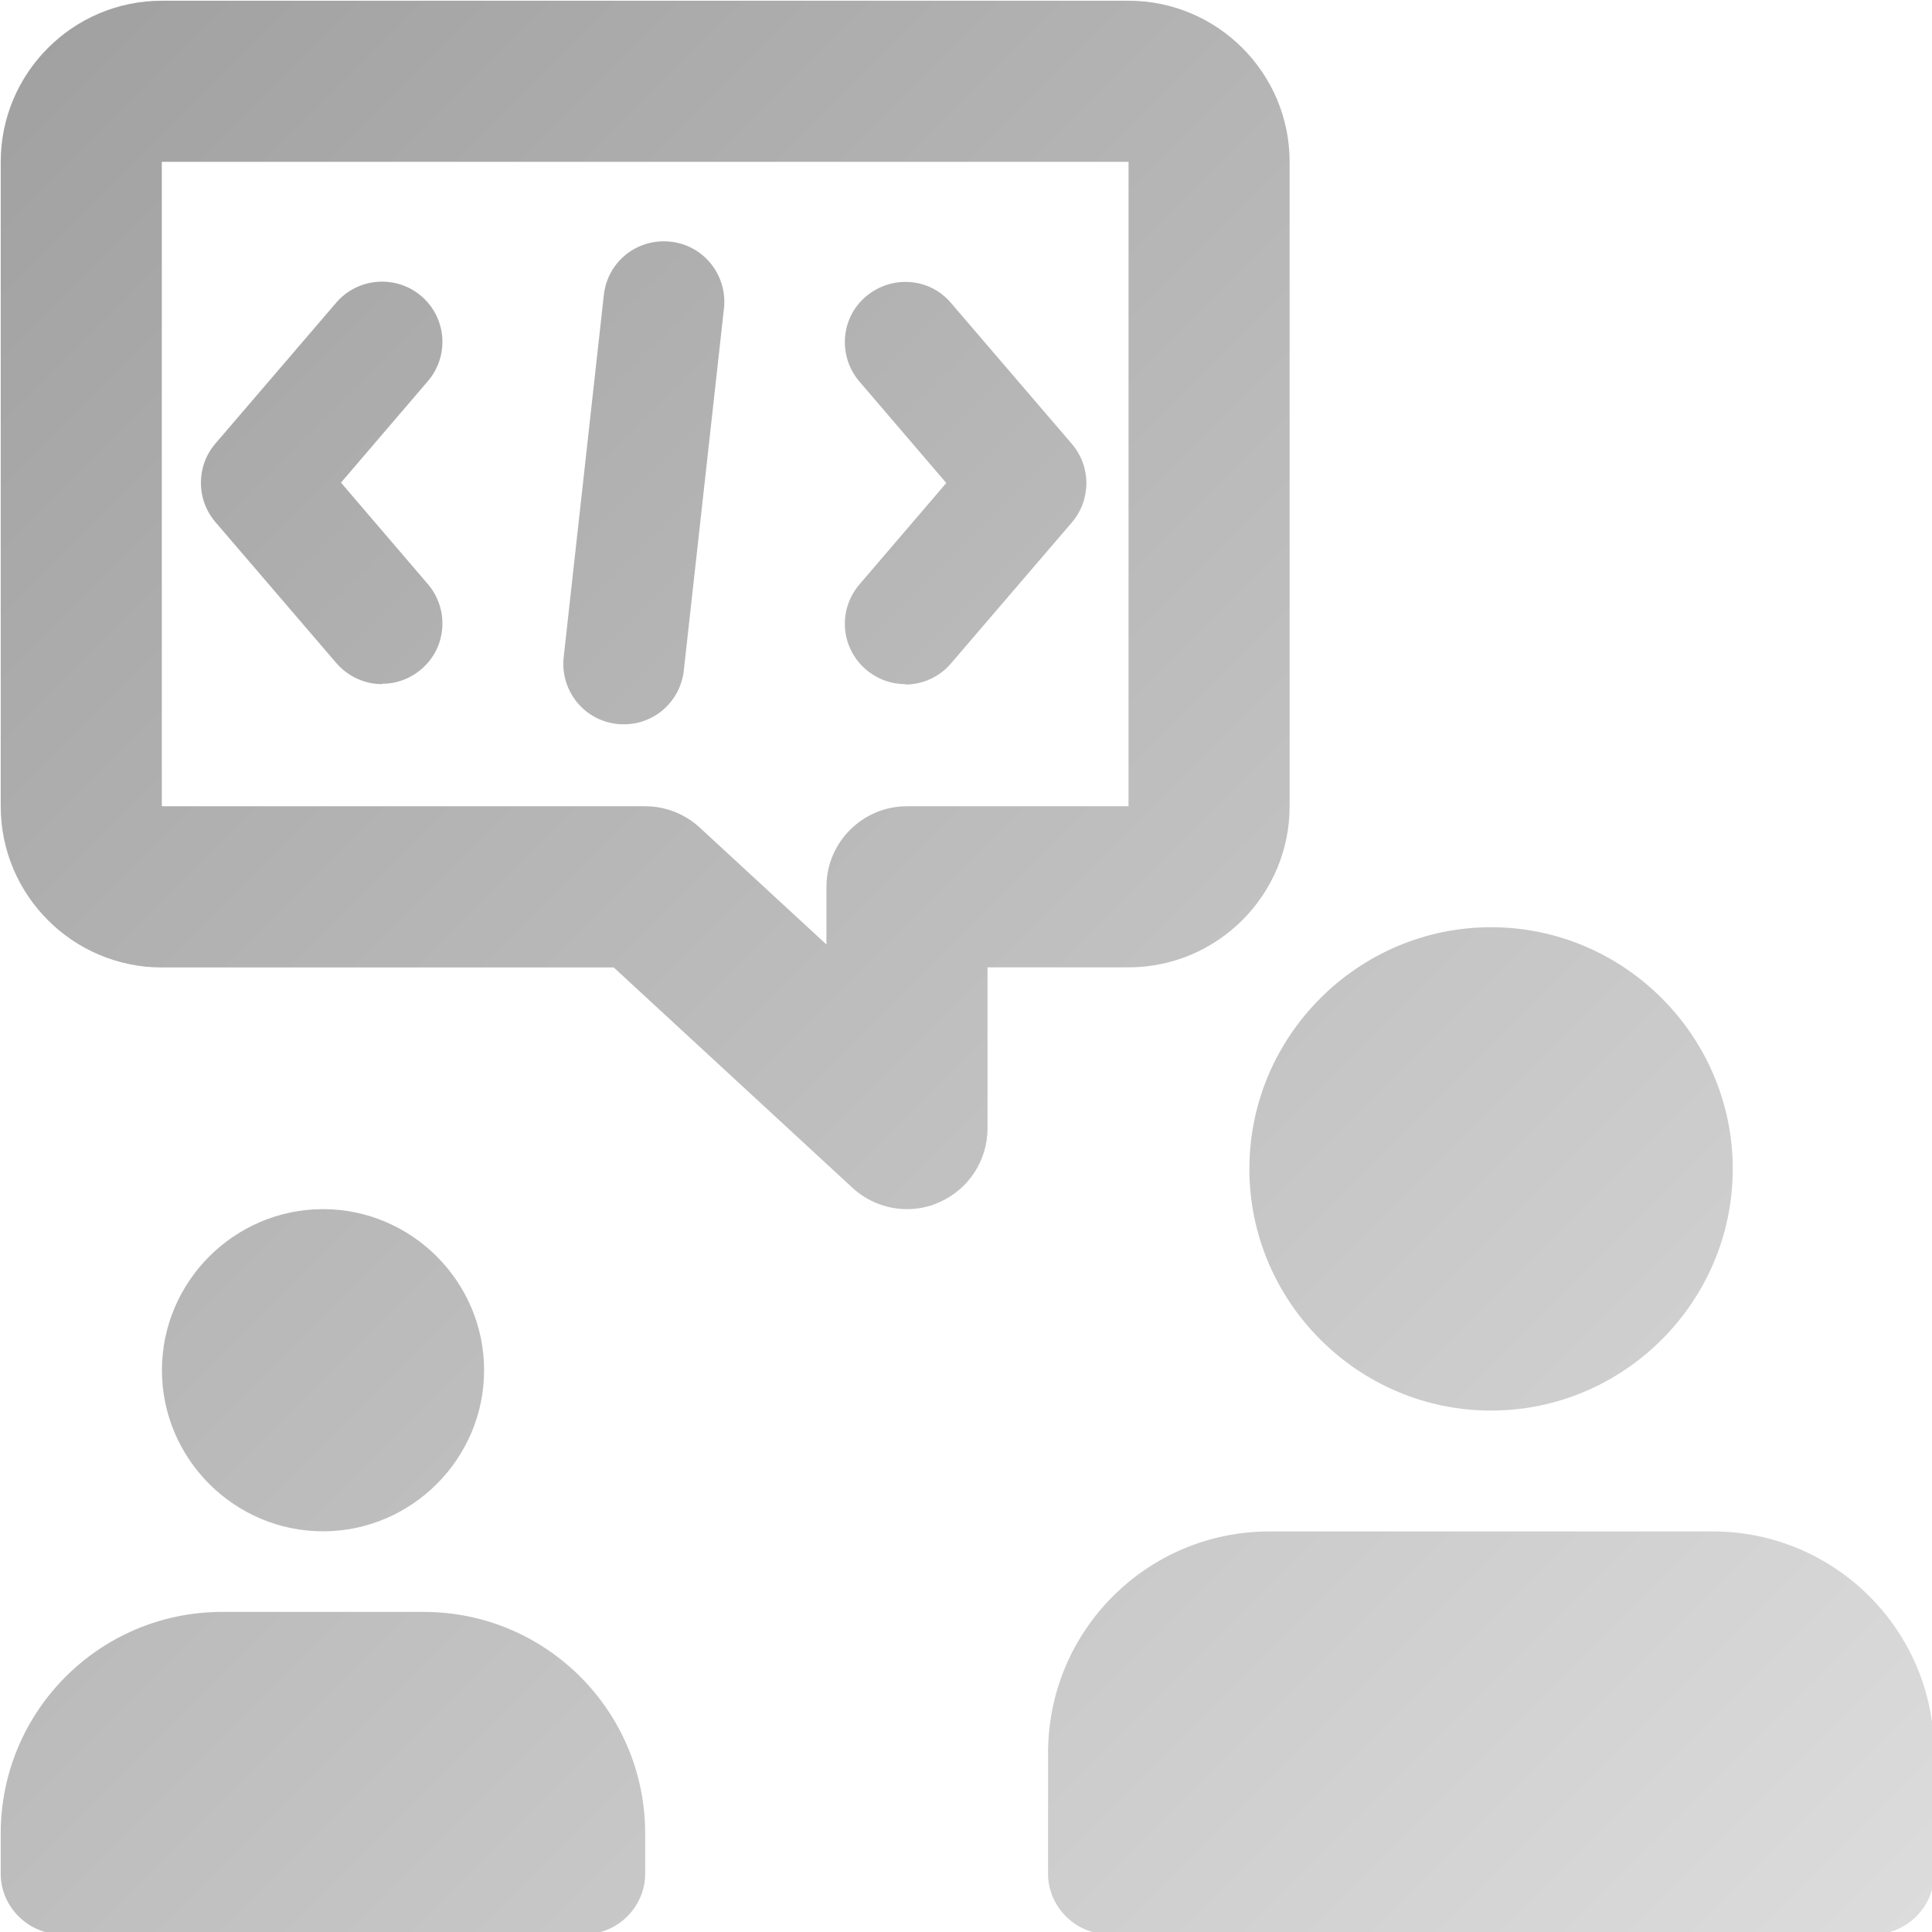 <?xml version="1.0" encoding="UTF-8" standalone="no"?>
<!-- Created with Inkscape (http://www.inkscape.org/) -->

<svg
   xmlns:dc="http://purl.org/dc/elements/1.1/"
   xmlns:cc="http://creativecommons.org/ns#"
   xmlns:rdf="http://www.w3.org/1999/02/22-rdf-syntax-ns#"
   xmlns:svg="http://www.w3.org/2000/svg"
   xmlns="http://www.w3.org/2000/svg"
   xmlns:xlink="http://www.w3.org/1999/xlink"
   xmlns:sodipodi="http://sodipodi.sourceforge.net/DTD/sodipodi-0.dtd"
   xmlns:inkscape="http://www.inkscape.org/namespaces/inkscape"
   width="5.292mm"
   height="5.292mm"
   viewBox="0 0 5.292 5.292"
   version="1.1"
   id="svg1966"
   inkscape:version="0.92.5 (0.92.5+69)"
   sodipodi:docname="featured_image.svg">
  <defs
     id="defs1960">
    <linearGradient
       id="linearGradient3399"
       inkscape:collect="always">
      <stop
         id="stop3395"
         offset="0"
         style="stop-color:#000000;stop-opacity:0.373" />
      <stop
         id="stop3397"
         offset="1"
         style="stop-color:#000000;stop-opacity:0.137" />
    </linearGradient>
    <linearGradient
       id="linearGradient3393"
       inkscape:collect="always">
      <stop
         id="stop3389"
         offset="0"
         style="stop-color:#000000;stop-opacity:0.373" />
      <stop
         id="stop3391"
         offset="1"
         style="stop-color:#000000;stop-opacity:0.137" />
    </linearGradient>
    <linearGradient
       id="linearGradient3387"
       inkscape:collect="always">
      <stop
         id="stop3383"
         offset="0"
         style="stop-color:#000000;stop-opacity:0.373" />
      <stop
         id="stop3385"
         offset="1"
         style="stop-color:#000000;stop-opacity:0.137" />
    </linearGradient>
    <linearGradient
       inkscape:collect="always"
       id="linearGradient3373">
      <stop
         style="stop-color:#000000;stop-opacity:0.373"
         offset="0"
         id="stop3369" />
      <stop
         style="stop-color:#000000;stop-opacity:0.137"
         offset="1"
         id="stop3371" />
    </linearGradient>
    <linearGradient
       inkscape:collect="always"
       xlink:href="#linearGradient3373"
       id="linearGradient3375"
       x1="126.621"
       y1="91.004"
       x2="131.889"
       y2="96.272"
       gradientUnits="userSpaceOnUse" />
    <linearGradient
       inkscape:collect="always"
       xlink:href="#linearGradient3399"
       id="linearGradient3377"
       x1="126.621"
       y1="91.004"
       x2="131.889"
       y2="96.272"
       gradientUnits="userSpaceOnUse" />
    <linearGradient
       inkscape:collect="always"
       xlink:href="#linearGradient3393"
       id="linearGradient3379"
       x1="126.621"
       y1="91.004"
       x2="131.889"
       y2="96.272"
       gradientUnits="userSpaceOnUse" />
    <linearGradient
       inkscape:collect="always"
       xlink:href="#linearGradient3387"
       id="linearGradient3381"
       x1="7.996"
       y1="8.004"
       x2="23.924"
       y2="23.933"
       gradientUnits="userSpaceOnUse" />
    <linearGradient
       inkscape:collect="always"
       xlink:href="#linearGradient3387"
       id="linearGradient3401"
       gradientUnits="userSpaceOnUse"
       x1="7.996"
       y1="8.004"
       x2="23.924"
       y2="23.933" />
    <linearGradient
       inkscape:collect="always"
       xlink:href="#linearGradient3387"
       id="linearGradient3403"
       gradientUnits="userSpaceOnUse"
       x1="7.996"
       y1="8.004"
       x2="23.924"
       y2="23.933" />
    <linearGradient
       inkscape:collect="always"
       xlink:href="#linearGradient3387"
       id="linearGradient3405"
       gradientUnits="userSpaceOnUse"
       x1="7.996"
       y1="8.004"
       x2="23.924"
       y2="23.933" />
    <linearGradient
       inkscape:collect="always"
       xlink:href="#linearGradient3387"
       id="linearGradient3407"
       gradientUnits="userSpaceOnUse"
       x1="7.996"
       y1="8.004"
       x2="23.924"
       y2="23.933" />
    <linearGradient
       inkscape:collect="always"
       xlink:href="#linearGradient3387"
       id="linearGradient3409"
       gradientUnits="userSpaceOnUse"
       x1="7.996"
       y1="8.004"
       x2="23.924"
       y2="23.933" />
  </defs>
  <sodipodi:namedview
     id="base"
     pagecolor="#ffffff"
     bordercolor="#666666"
     borderopacity="1.0"
     inkscape:pageopacity="0.0"
     inkscape:pageshadow="2"
     inkscape:zoom="22.4"
     inkscape:cx="-3.9577838"
     inkscape:cy="8.0359824"
     inkscape:document-units="mm"
     inkscape:current-layer="layer1"
     showgrid="false"
     fit-margin-top="0"
     fit-margin-left="0"
     fit-margin-right="0"
     fit-margin-bottom="0"
     inkscape:window-width="2560"
     inkscape:window-height="1003"
     inkscape:window-x="0"
     inkscape:window-y="0"
     inkscape:window-maximized="1" />
  <g
     inkscape:label="Layer 1"
     inkscape:groupmode="layer"
     id="layer1"
     transform="translate(-126.622,-91.003)">
    <g
       style="fill:url(#linearGradient3381);fill-opacity:1;stroke:none;stroke-width:0.151;stroke-miterlimit:4;stroke-dasharray:none;stroke-opacity:0.118"
       id="g1958"
       transform="matrix(0.331,0,0,0.331,123.976,88.357)">
      <path
         inkscape:connector-curvature="0"
         d="m 20.333,15.667 c -1.1,0 -2,0.9 -2,2 0,1.1 0.9,2 2,2 1.1,0 2,-0.9 2,-2 0,-1.1 -0.9,-2 -2,-2 z"
         id="path1948"
         style="fill:url(#linearGradient3401);fill-opacity:1;stroke:none;stroke-width:0.151;stroke-miterlimit:4;stroke-dasharray:none;stroke-opacity:0.118" />
      <path
         inkscape:connector-curvature="0"
         d="M 22.167,20.667 H 18.5 c -1.013,0 -1.833,0.82 -1.833,1.833 v 1 c 0,0.273 0.227,0.5 0.5,0.5 H 23.5 c 0.273,0 0.5,-0.227 0.5,-0.5 v -1 c 0,-1.013 -0.82,-1.833 -1.833,-1.833 z"
         id="path1950"
         style="fill:url(#linearGradient3403);fill-opacity:1;stroke:none;stroke-width:0.151;stroke-miterlimit:4;stroke-dasharray:none;stroke-opacity:0.118" />
      <path
         inkscape:connector-curvature="0"
         d="m 10.667,18 c -0.733,0 -1.333,0.6 -1.333,1.333 0,0.733 0.6,1.333 1.333,1.333 C 11.4,20.666 12,20.066 12,19.333 12,18.6 11.4,18 10.667,18 Z"
         id="path1952"
         style="fill:url(#linearGradient3405);fill-opacity:1;stroke:none;stroke-width:0.151;stroke-miterlimit:4;stroke-dasharray:none;stroke-opacity:0.118" />
      <path
         inkscape:connector-curvature="0"
         d="M 11.5,21.333 H 9.833 C 8.82,21.333 8,22.153 8,23.167 V 23.5 C 8,23.773 8.227,24 8.5,24 h 4.333 c 0.273,0 0.5,-0.227 0.5,-0.5 v -0.333 c 0,-1.014 -0.82,-1.834 -1.833,-1.834 z"
         id="path1954"
         style="fill:url(#linearGradient3407);fill-opacity:1;stroke:none;stroke-width:0.151;stroke-miterlimit:4;stroke-dasharray:none;stroke-opacity:0.118" />
      <path
         inkscape:connector-curvature="0"
         d="m 15.5,18 c -0.164,0 -0.327,-0.061 -0.452,-0.177 L 13.073,16 H 9.333 C 8.598,16 8,15.402 8,14.667 V 9.333 C 8,8.598 8.598,8 9.333,8 h 8 c 0.735,0 1.333,0.598 1.333,1.333 v 5.333 c 0,0.735 -0.598,1.333 -1.333,1.333 h -1.167 v 1.333 c 0,0.265 -0.157,0.505 -0.399,0.611 C 15.682,17.982 15.59,18 15.5,18 Z M 9.333,9.333 v 5.333 h 4 c 0.167,0 0.329,0.063 0.452,0.177 l 1.048,0.967 v -0.477 c 0,-0.368 0.298,-0.667 0.667,-0.667 h 1.833 V 9.333 Z"
         id="path1956"
         style="fill:url(#linearGradient3409);fill-opacity:1;stroke:none;stroke-width:0.151;stroke-miterlimit:4;stroke-dasharray:none;stroke-opacity:0.118" />
    </g>
    <path
       style="fill:url(#linearGradient3379);fill-opacity:1;stroke:none;stroke-width:0.05;stroke-miterlimit:4;stroke-dasharray:none;stroke-opacity:0.118"
       inkscape:connector-curvature="0"
       d="m 129.102,92.877 c -0.038,0 -0.076,-0.013 -0.108,-0.04 -0.07,-0.06 -0.077,-0.164 -0.018,-0.233 l 0.238,-0.278 -0.238,-0.278 c -0.059,-0.069 -0.052,-0.174 0.018,-0.233 0.07,-0.059 0.174,-0.052 0.233,0.018 l 0.331,0.386 c 0.053,0.062 0.053,0.153 0,0.215 l -0.331,0.386 c -0.032,0.038 -0.079,0.058 -0.125,0.058 z"
       id="path1960" />
    <path
       style="fill:url(#linearGradient3377);fill-opacity:1;stroke:none;stroke-width:0.05;stroke-miterlimit:4;stroke-dasharray:none;stroke-opacity:0.118"
       inkscape:connector-curvature="0"
       d="m 127.669,92.877 c -0.047,0 -0.093,-0.02 -0.126,-0.058 l -0.331,-0.386 c -0.053,-0.062 -0.053,-0.153 0,-0.215 l 0.331,-0.386 c 0.059,-0.069 0.164,-0.077 0.233,-0.018 0.07,0.06 0.077,0.164 0.018,0.233 l -0.238,0.278 0.238,0.278 c 0.059,0.069 0.052,0.174 -0.018,0.233 -0.031,0.027 -0.07,0.04 -0.107,0.04 z"
       id="path1962" />
    <path
       style="fill:url(#linearGradient3375);fill-opacity:1;stroke:none;stroke-width:0.05;stroke-miterlimit:4;stroke-dasharray:none;stroke-opacity:0.118"
       inkscape:connector-curvature="0"
       d="m 128.312,92.986 c -0.091,-0.01 -0.156,-0.092 -0.146,-0.183 l 0.11,-0.992 c 0.01,-0.091 0.091,-0.156 0.183,-0.146 0.091,0.01 0.156,0.092 0.146,0.183 l -0.11,0.992 c -0.01,0.088 -0.088,0.156 -0.183,0.146 z"
       id="path1964" />
  </g>
</svg>
